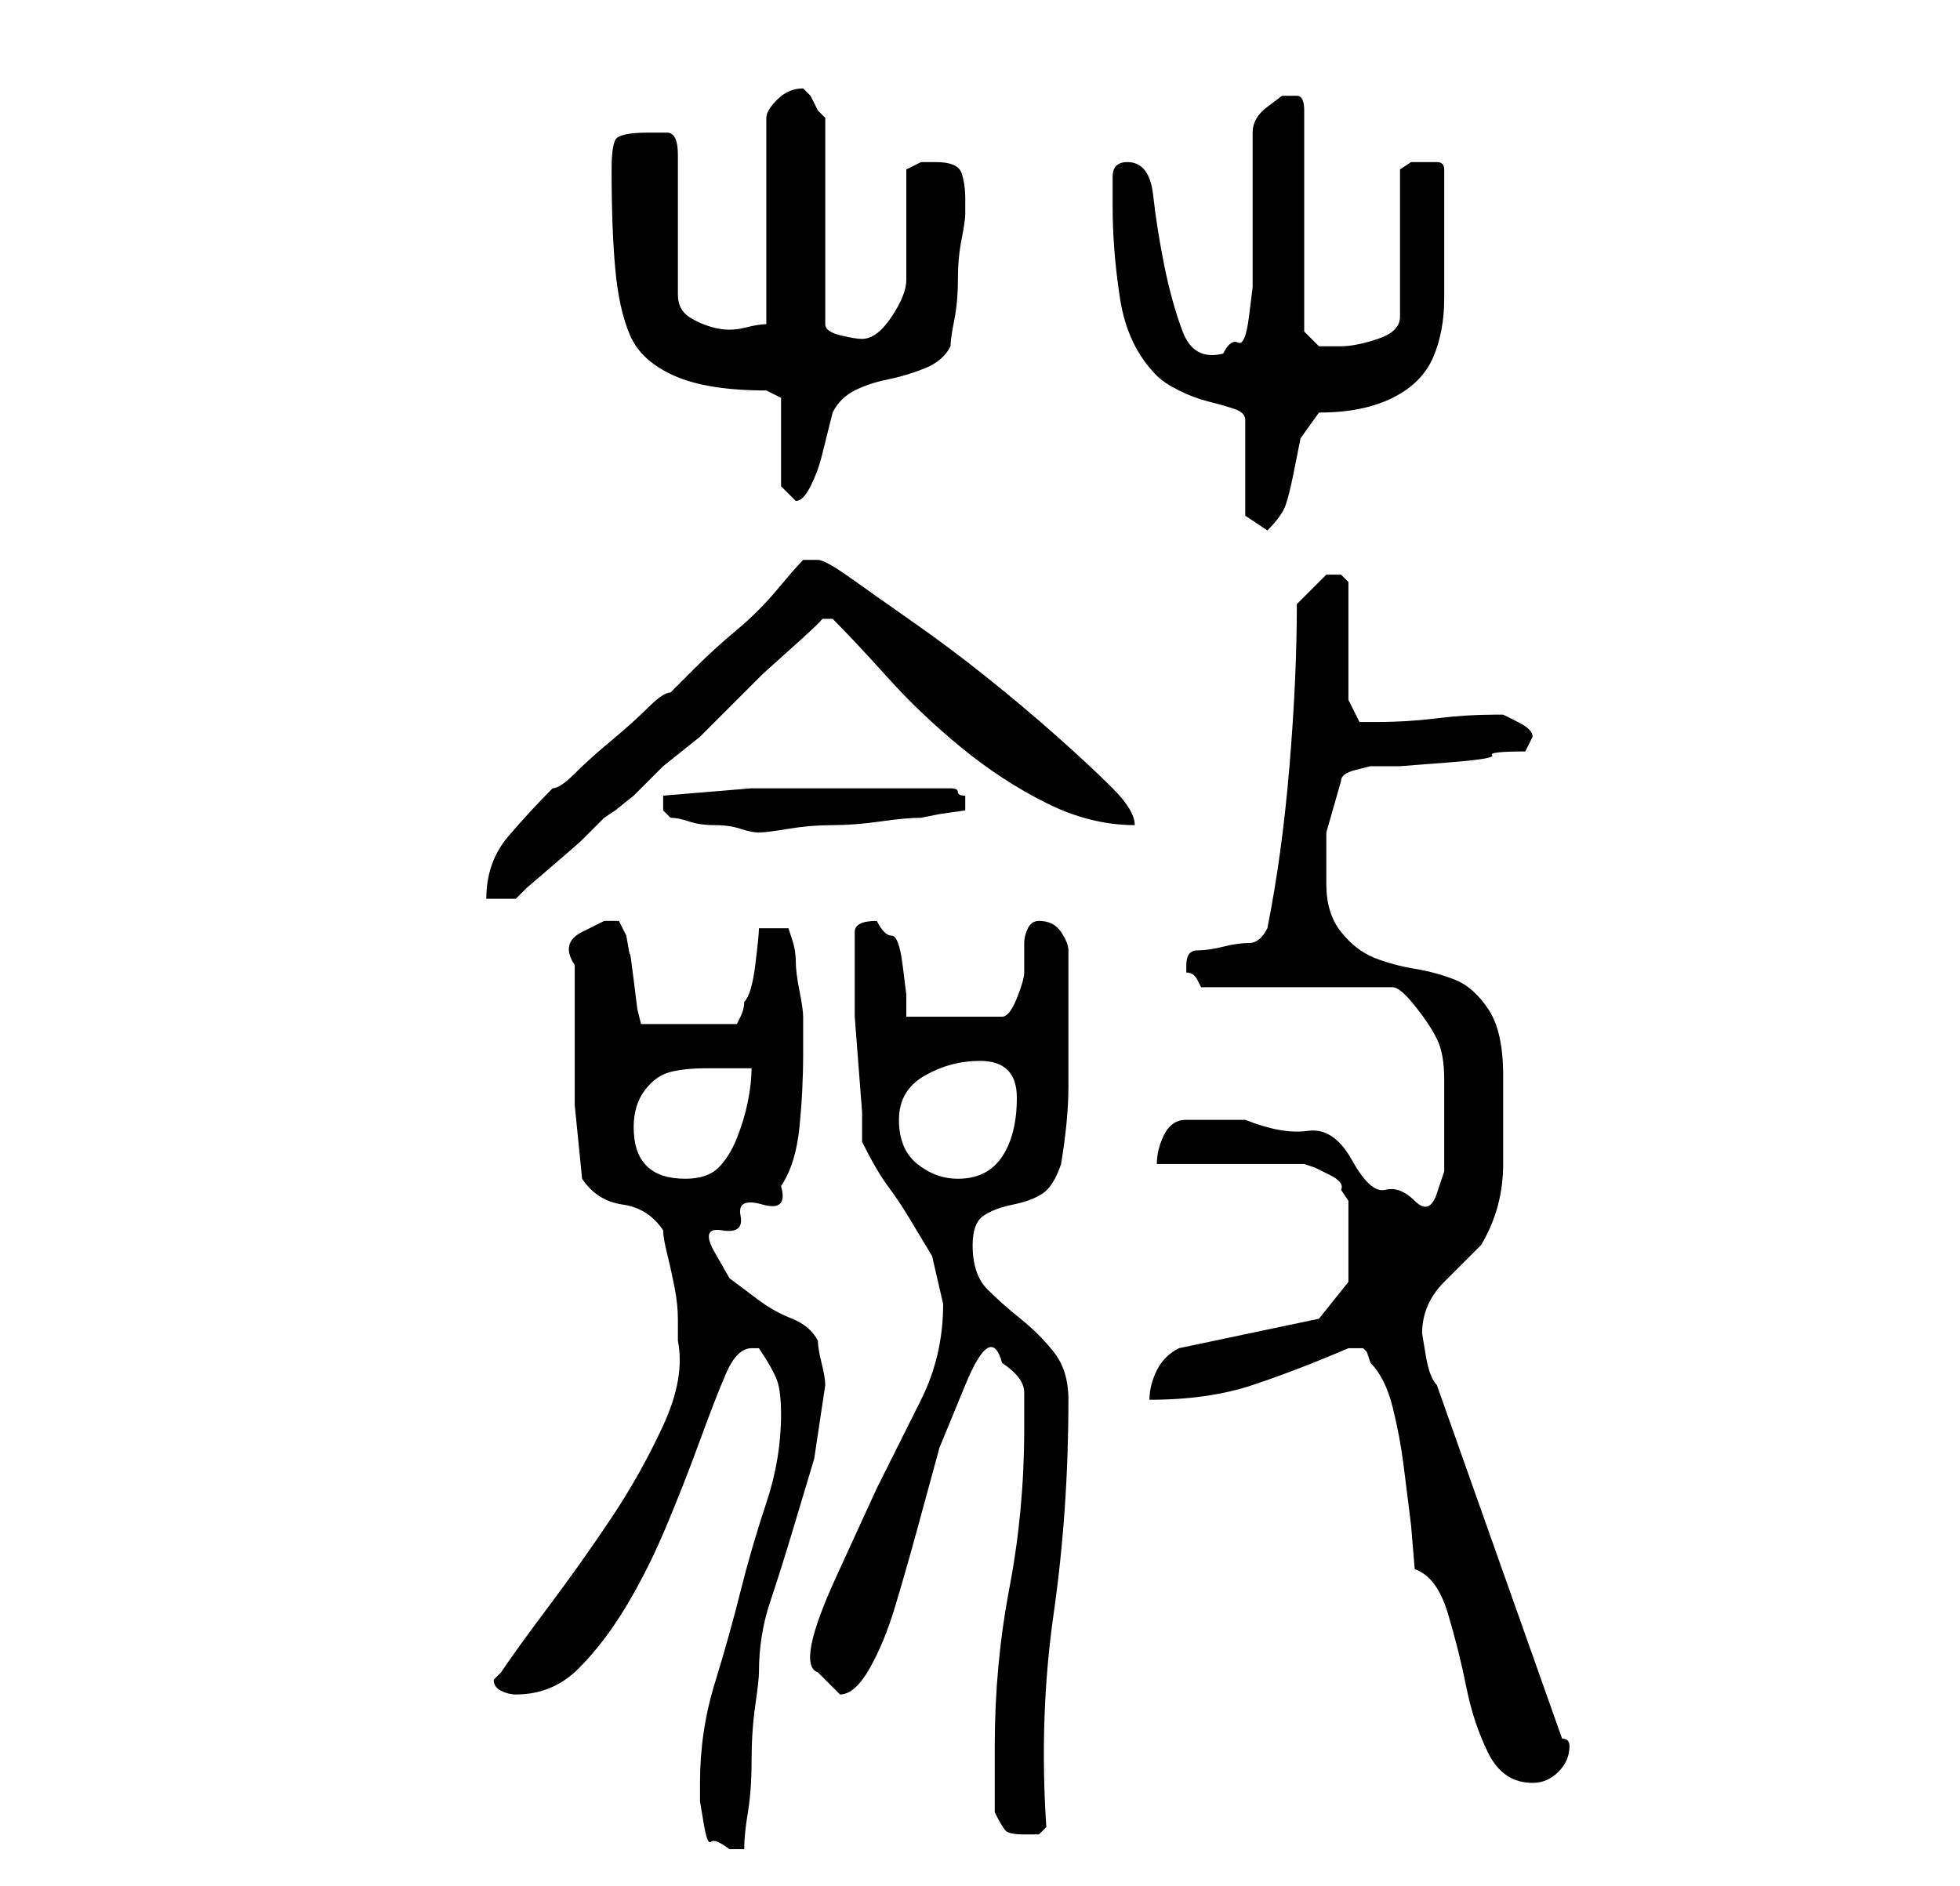 <?xml version="1.0" standalone="no"?>
<!DOCTYPE svg PUBLIC "-//W3C//DTD SVG 1.1//EN" "http://www.w3.org/Graphics/SVG/1.1/DTD/svg11.dtd" >
<svg xmlns="http://www.w3.org/2000/svg" xmlns:xlink="http://www.w3.org/1999/xlink" version="1.1" viewBox="-10 0 266 256">
   <path fill="currentColor"
d="M85 242v2.5t0.5 3t1 2.5t2.5 1h1h1q0 -2 0.5 -5t0.5 -7t0.5 -7.5t0.5 -4.5q0 -5 1.5 -9.5t3 -9.5l3 -10t1.5 -10q0 -1 -0.5 -3t-0.5 -3q-1 -2 -3.5 -3t-4.5 -2.5l-4 -3t-2 -3.5t1 -3t2.5 -2t3 -1.5t2.5 -2.5q2 -3 2.5 -8t0.5 -10v-5q0 -1 -0.5 -3.5t-0.5 -4t-0.5 -3
l-0.5 -1.5h-4q0 1 -0.5 5t-1.5 5q0 1 -0.5 2l-0.5 1h-13l-0.5 -2t-0.5 -4t-0.5 -3.5t-0.5 -2.5l-1 -2h-2t-3 1.5t-1 4.5v5.5v3.5v10t1 10q2 3 5.5 3.5t5.5 3.5q0 1 0.5 3t1 4.5t0.5 4.5v3q1 5 -2 11.5t-7 12.5t-8.5 12t-6.5 9l-0.5 0.5l-0.5 0.5q0 1 1 1.5t2 0.5
q5 0 8.5 -3.5t6.5 -8.5t5.5 -11t4.5 -11.5t3.5 -9t3.5 -3.5h1q2 3 2.5 4.5t0.5 4.5q0 6 -2 12t-3.5 12t-3.5 12.5t-2 13.5zM125 246q1 2 1.5 2.5t2.5 0.5h2t1 -1q-1 -15 1 -29t2 -29q0 -4 -2 -6.5t-4.5 -4.5t-4.5 -4t-2 -6q0 -3 1.5 -4t4 -1.5t4 -1.5t2.5 -4q1 -6 1 -10.5
v-10.5v-8q0 -1 -1 -2.5t-3 -1.5q-1 0 -1.5 1t-0.5 2v2v2q0 1 -1 3.5t-2 2.5h-13v-3t-0.5 -4t-1.5 -4t-2 -2q-3 0 -3 1.5v3.5v3v5t0.5 6.5t0.5 6.5v4q2 4 3.5 6t3 4.5l3 5t1.5 6.5q0 7 -3 13l-6 12t-5.5 12t-2.5 13v0l2 2l1 1q2 0 4 -3.5t3.5 -8.5t3 -10.5l3 -11t3.5 -8.5
t5 -3v0q3 2 3 4v5q0 11 -2 21.5t-2 21.5v5v4zM182 213q3 1 4.5 6t2.5 10t3 9t6 4q2 0 3.5 -1.5t1.5 -3.5v0q0 -1 -1 -1l-17 -48q-1 -1 -1.5 -4l-0.5 -3q0 -4 3 -7l5 -5q3 -5 3 -11v-12q0 -6 -2 -9t-4.5 -4t-5.5 -1.5t-5.5 -1.5t-4.5 -3.5t-2 -6.5v-7t2 -7q0 -1 2 -1.5
l2 -0.5h4t6.5 -0.5t6 -1t4.5 -0.5l0.5 -1l0.5 -1q0 -1 -2 -2l-2 -1h-0.5h-0.5q-4 0 -8 0.5t-8 0.5h-2.5t-1.5 -3v-16l-0.5 -0.5l-0.5 -0.5h-1v0h-1l-2 2l-2 2q0 10 -1 22t-3 22q-1 2 -2.5 2t-3.5 0.5t-3.5 0.5t-1.5 2v1q1 0 1.5 1l0.5 1h26q1 0 3 2.5t3 4.5t1 5.5v5.5v3v4
t-1 3t-3 1t-4 -1.5t-4.5 -4t-6 -4t-8.5 -1.5h-4h-4q-2 0 -3 2t-1 4h20l1.5 0.5t2 1t1.5 2l1 1.5v11l-4 5l-19 4q-2 1 -3 3t-1 4q8 0 14 -2t13 -5h0.5h0.5h0.5h0.5l0.5 0.5t0.5 1.5q2 2 3 6t1.5 8l1 8t0.5 6zM76 153q0 -3 1.5 -5t3.5 -2.5t5 -0.5h6q0 2 -0.5 4.5t-1.5 5
t-2.5 4t-4.5 1.5q-7 0 -7 -7zM112 152q0 -4 3.5 -6t7.5 -2q5 0 5 5t-2 8t-6 3q-3 0 -5.5 -2t-2.5 -6zM99 76q-1 1 -3.5 4t-5.5 5.5t-5.5 5l-3.5 3.5q-1 0 -3 2t-5 4.5t-5 4.5t-3 2q-3 3 -6 6.5t-3 8.5h4l1.5 -1.5t3.5 -3t4 -3.5l3 -3l1.5 -1t2.5 -2l2 -2l2 -2l2.5 -2l2.5 -2
l3.5 -3.5l5 -5t5 -4.5t2.5 -3h2q3 3 7.5 8t10 9.5t11.5 7.5t12 3q0 -2 -3 -5t-7.5 -7t-9.5 -8t-10 -7.5t-8.5 -6t-4.5 -2.5h-2zM81 111q1 0 2.5 0.5t3.5 0.5t3.5 0.5t2.5 0.5t4 -0.5t6 -0.5t6.5 -0.5t5.5 -0.5l2.5 -0.5t3.5 -0.5v-1v-1q-1 0 -1 -0.5t-1 -0.5h-3h-4.5h-4.5
h-3h-12t-12 1v1v1l0.5 0.5zM159 70l3 2q2 -2 2.5 -3.5t1 -4l1 -5t2.5 -3.5q6 0 10 -2t5.5 -5.5t1.5 -8v-10.5v-7q0 -1 -1 -1h-1h-2.5t-1.5 1v20q0 2 -3 3t-5 1h-3t-2 -2v-30q0 -2 -1 -2h-2t-2 1.5t-2 3.5v18v3t-0.5 4t-1.5 3.5t-2 1.5q-4 1 -5.5 -3t-2.5 -9t-1.5 -9.5
t-3.5 -4.5q-2 0 -2 2v4q0 6 1 12.5t5 10.5q1 1 3 2t4 1.5t3.5 1t1.5 1.5v13zM96 54v12l1 1l0.5 0.5l0.5 0.5q1 0 2 -2t1.5 -4l1 -4l0.5 -2q1 -2 3 -3t4.5 -1.5t5 -1.5t3.5 -3q0 -1 0.5 -3.5t0.5 -5.5t0.5 -5.5t0.5 -3.5v-2q0 -2 -0.5 -3.5t-3.5 -1.5h-2t-2 1v3v5v4v3
q0 2 -2 5t-4 3q-1 0 -3 -0.5t-2 -1.5v-28l-1 -1t-1 -2l-0.5 -0.5l-0.5 -0.5q-2 0 -3.5 1.5t-1.5 2.5v28q-1 0 -3 0.5t-4 0t-3.5 -1.5t-1.5 -3v-19q0 -3 -1.5 -3h-2.5q-4 0 -4.5 1t-0.5 4q0 8 0.5 13.5t2 9t6 5.5t12.5 2z" />
</svg>
